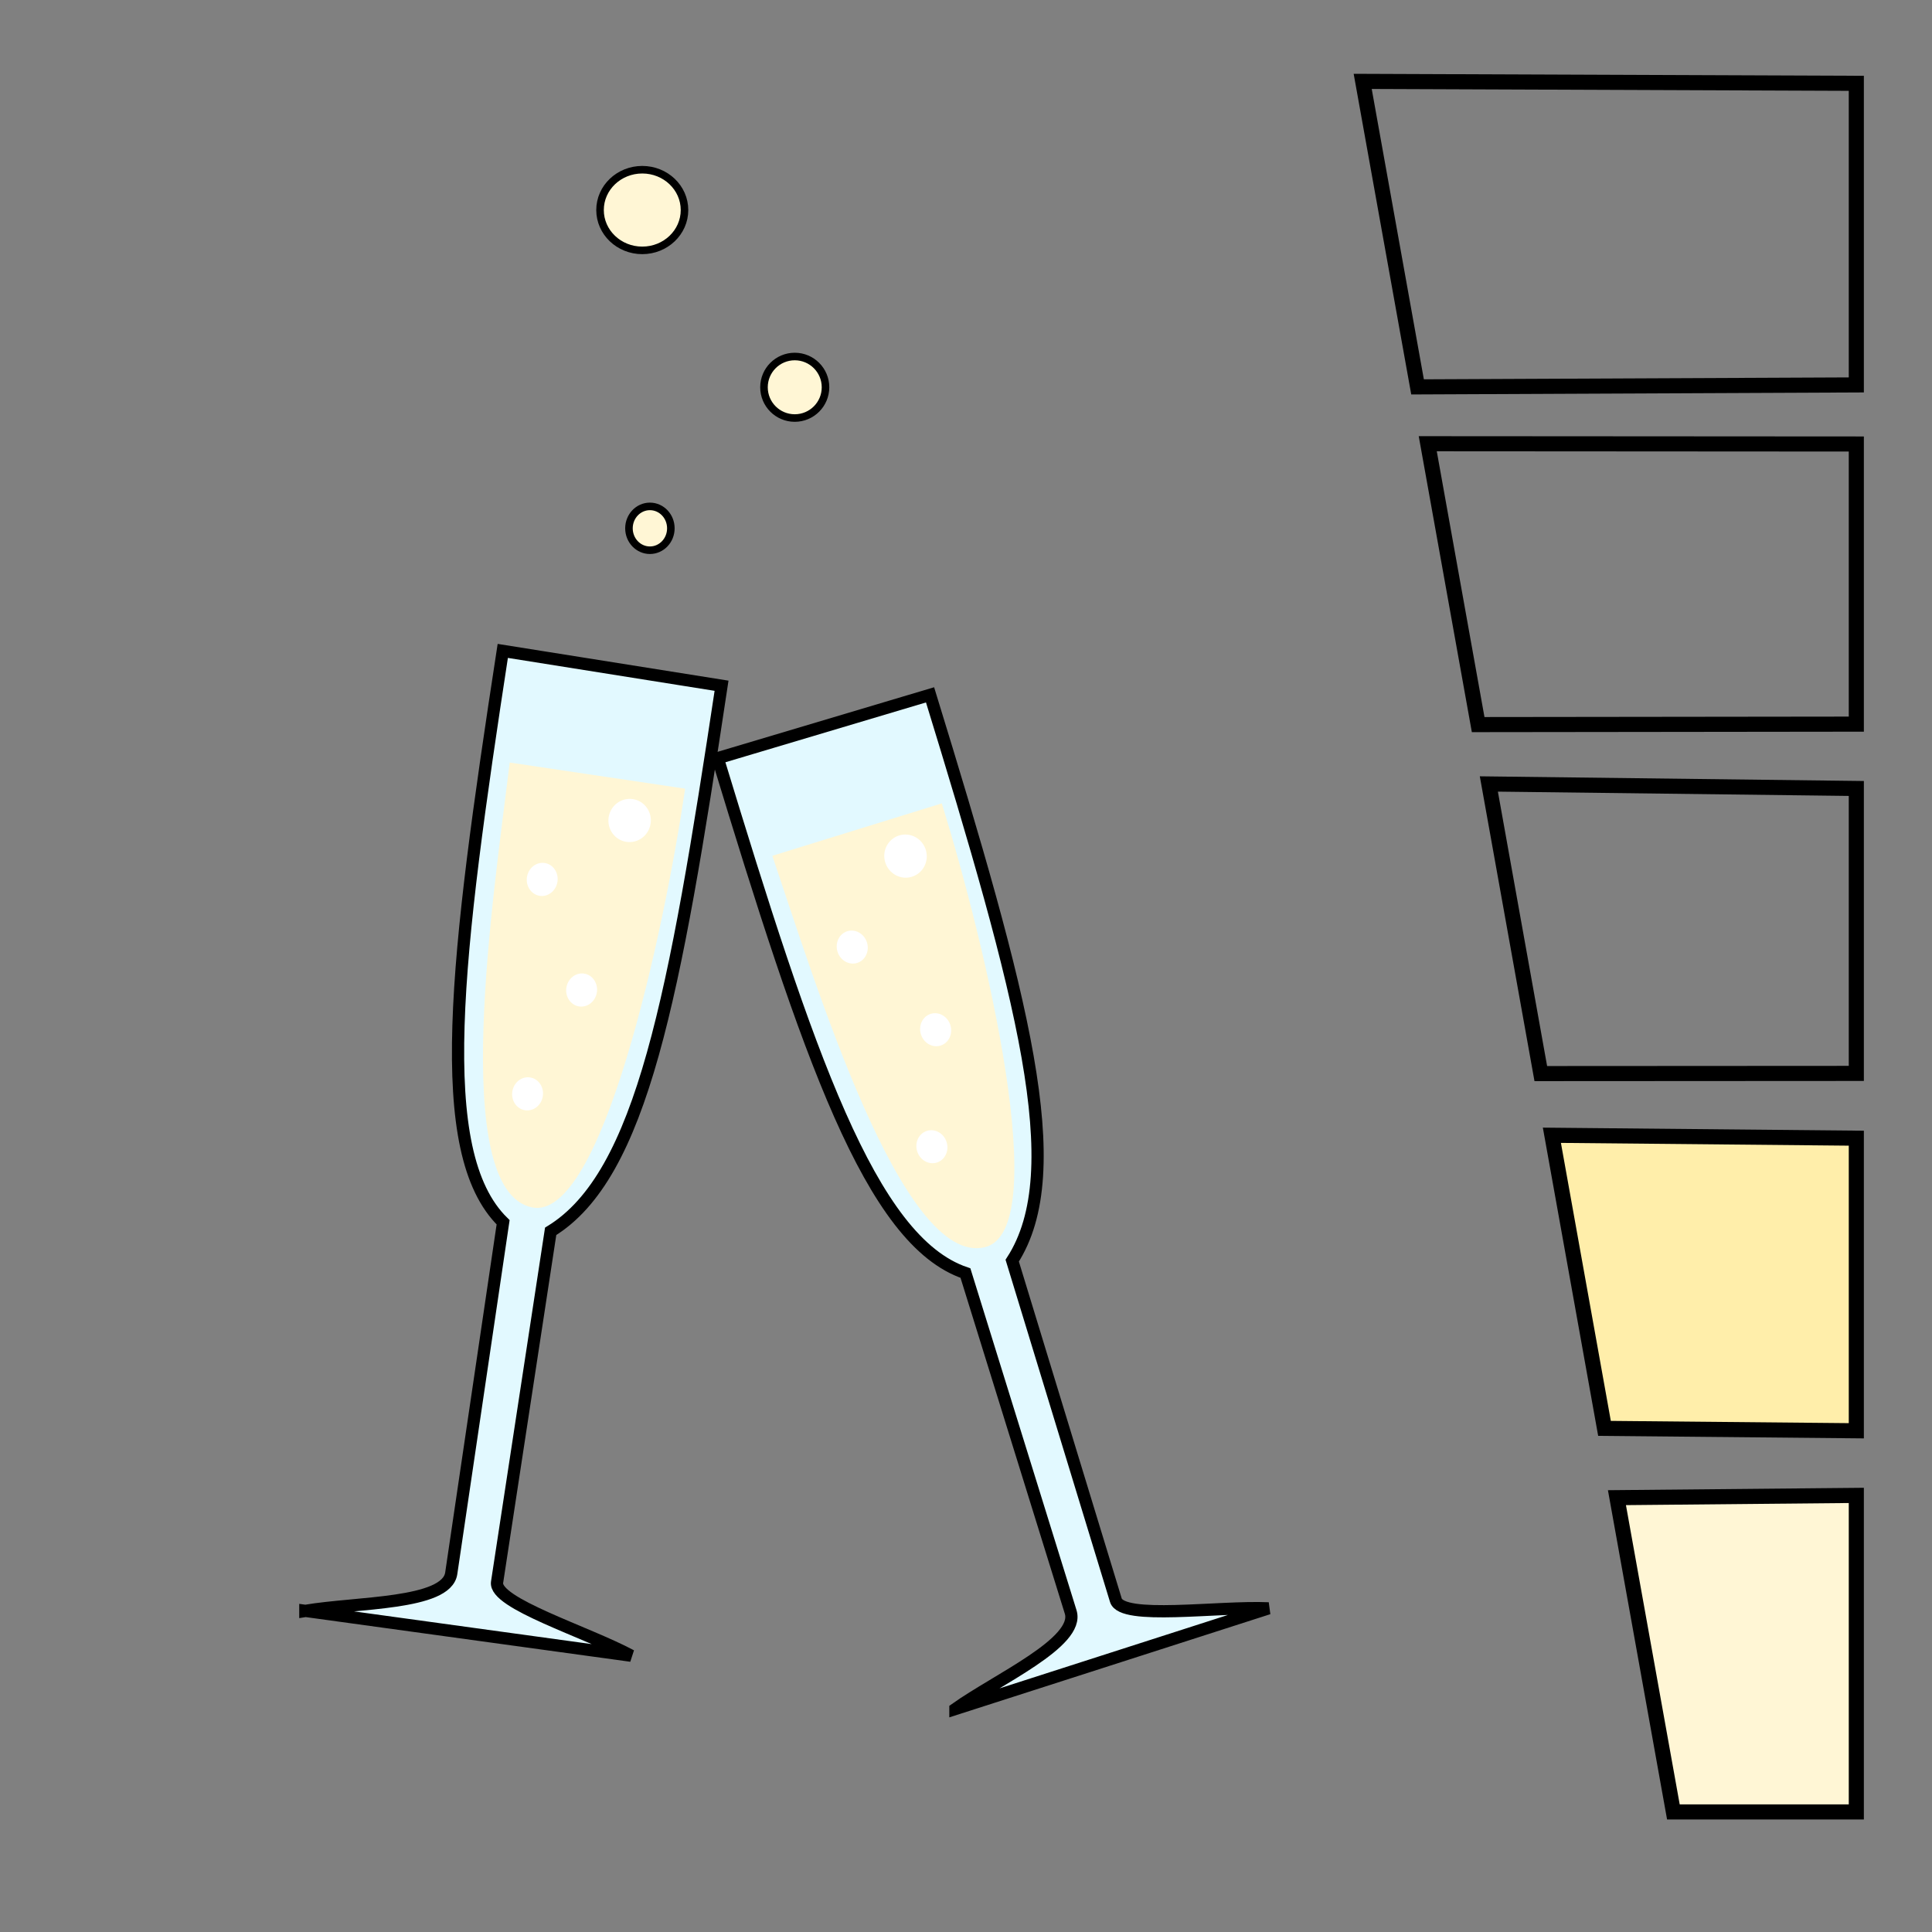 <svg xmlns="http://www.w3.org/2000/svg" viewBox="0 0 64 64">
	<rect x="0" y="0" width="64" height="64" fill="#808080" stroke="none"/>
	<g transform="rotate(8.642 -46.028 -26.846) scale(.81)">
		<path fill="#e2f9ff" fill-rule="evenodd" stroke="#000" stroke-width=".5" d="M26.58 54.34l13.447-.189c-1.965-.696-5.872-1.273-5.871-2.147l.01-14.517c3.352-2.822 3.573-10.256 3.557-23.11l-9.06-.064c-.019 12.674.203 20.713 3.525 23.1l.06 14.514c.004 1.3-3.674 1.75-5.668 2.413z"/>
		<path fill="#fff6d5" fill-rule="evenodd" d="M33.259 36.634c-3.494-.203-3.463-12.459-3.63-17.85l7.255-.022c.023 6.004-.715 18.04-3.625 17.872z"/>
		<ellipse cx="32.388" cy="32.07" fill="#fff" rx=".631" ry=".679"/>
		<ellipse cx="33.935" cy="27.54" fill="#fff" rx=".631" ry=".679"/>
		<ellipse cx="31.662" cy="23.31" fill="#fff" rx=".631" ry=".679"/>
		<ellipse cx="34.834" cy="20.39" fill="#fff" rx=".868" ry=".884"/>
	</g>
	<g transform="rotate(-17.013 68.7 16.484) scale(.81)">
		<path fill="#e2f9ff" fill-rule="evenodd" stroke="#000" stroke-width=".5" d="M26.58 54.34l13.447-.189c-1.965-.696-5.872-1.273-5.871-2.147l.01-14.517c3.352-2.822 3.573-10.256 3.557-23.11l-9.06-.064c-.019 12.674.203 20.713 3.525 23.1l.06 14.514c.004 1.3-3.674 1.75-5.668 2.413z"/>
		<path fill="#fff6d5" fill-rule="evenodd" d="M33.259 36.634c-3.494-.203-3.463-12.459-3.63-17.85l7.255-.022c.023 6.004-.715 18.04-3.625 17.872z"/>
		<ellipse cx="32.388" cy="32.07" fill="#fff" rx=".631" ry=".679"/>
		<ellipse cx="33.935" cy="27.54" fill="#fff" rx=".631" ry=".679"/>
		<ellipse cx="31.662" cy="23.31" fill="#fff" rx=".631" ry=".679"/>
		<ellipse cx="34.834" cy="20.39" fill="#fff" rx=".868" ry=".884"/>
	</g>
	<ellipse cx="21.529" cy="17.501" fill="#fff6d5" stroke="#000" stroke-linecap="round" stroke-linejoin="round" stroke-width=".25" rx=".694" ry=".726"/>
	<circle cx="26.327" cy="12.829" r="1.019" fill="#fff6d5" stroke="#000" stroke-linecap="round" stroke-linejoin="round" stroke-width=".25"/>
	<ellipse cx="21.276" cy="6.958" fill="#fff6d5" stroke="#000" stroke-linecap="round" stroke-linejoin="round" stroke-width=".25" rx="1.399" ry="1.336"/>
	<path fill="none" stroke="#000" stroke-width=".5" d="M45.141 2.696l1.817 10.12 14.535-.065V2.76zM47.296 14.699l1.67 9.304 12.527-.015v-9.28zM49.32 25.97l1.721 9.594 10.452-.006v-9.439z"/>
	<path fill="#fea" fill-rule="evenodd" stroke="#000" stroke-width=".5" d="M51.408 37.607l1.743 9.71 8.342.079v-9.692z"/>
	<path fill="#fff6d5" fill-rule="evenodd" stroke="#000" stroke-width=".5" d="M53.563 49.612l1.87 10.41h6.06V49.537z"/>
</svg>

